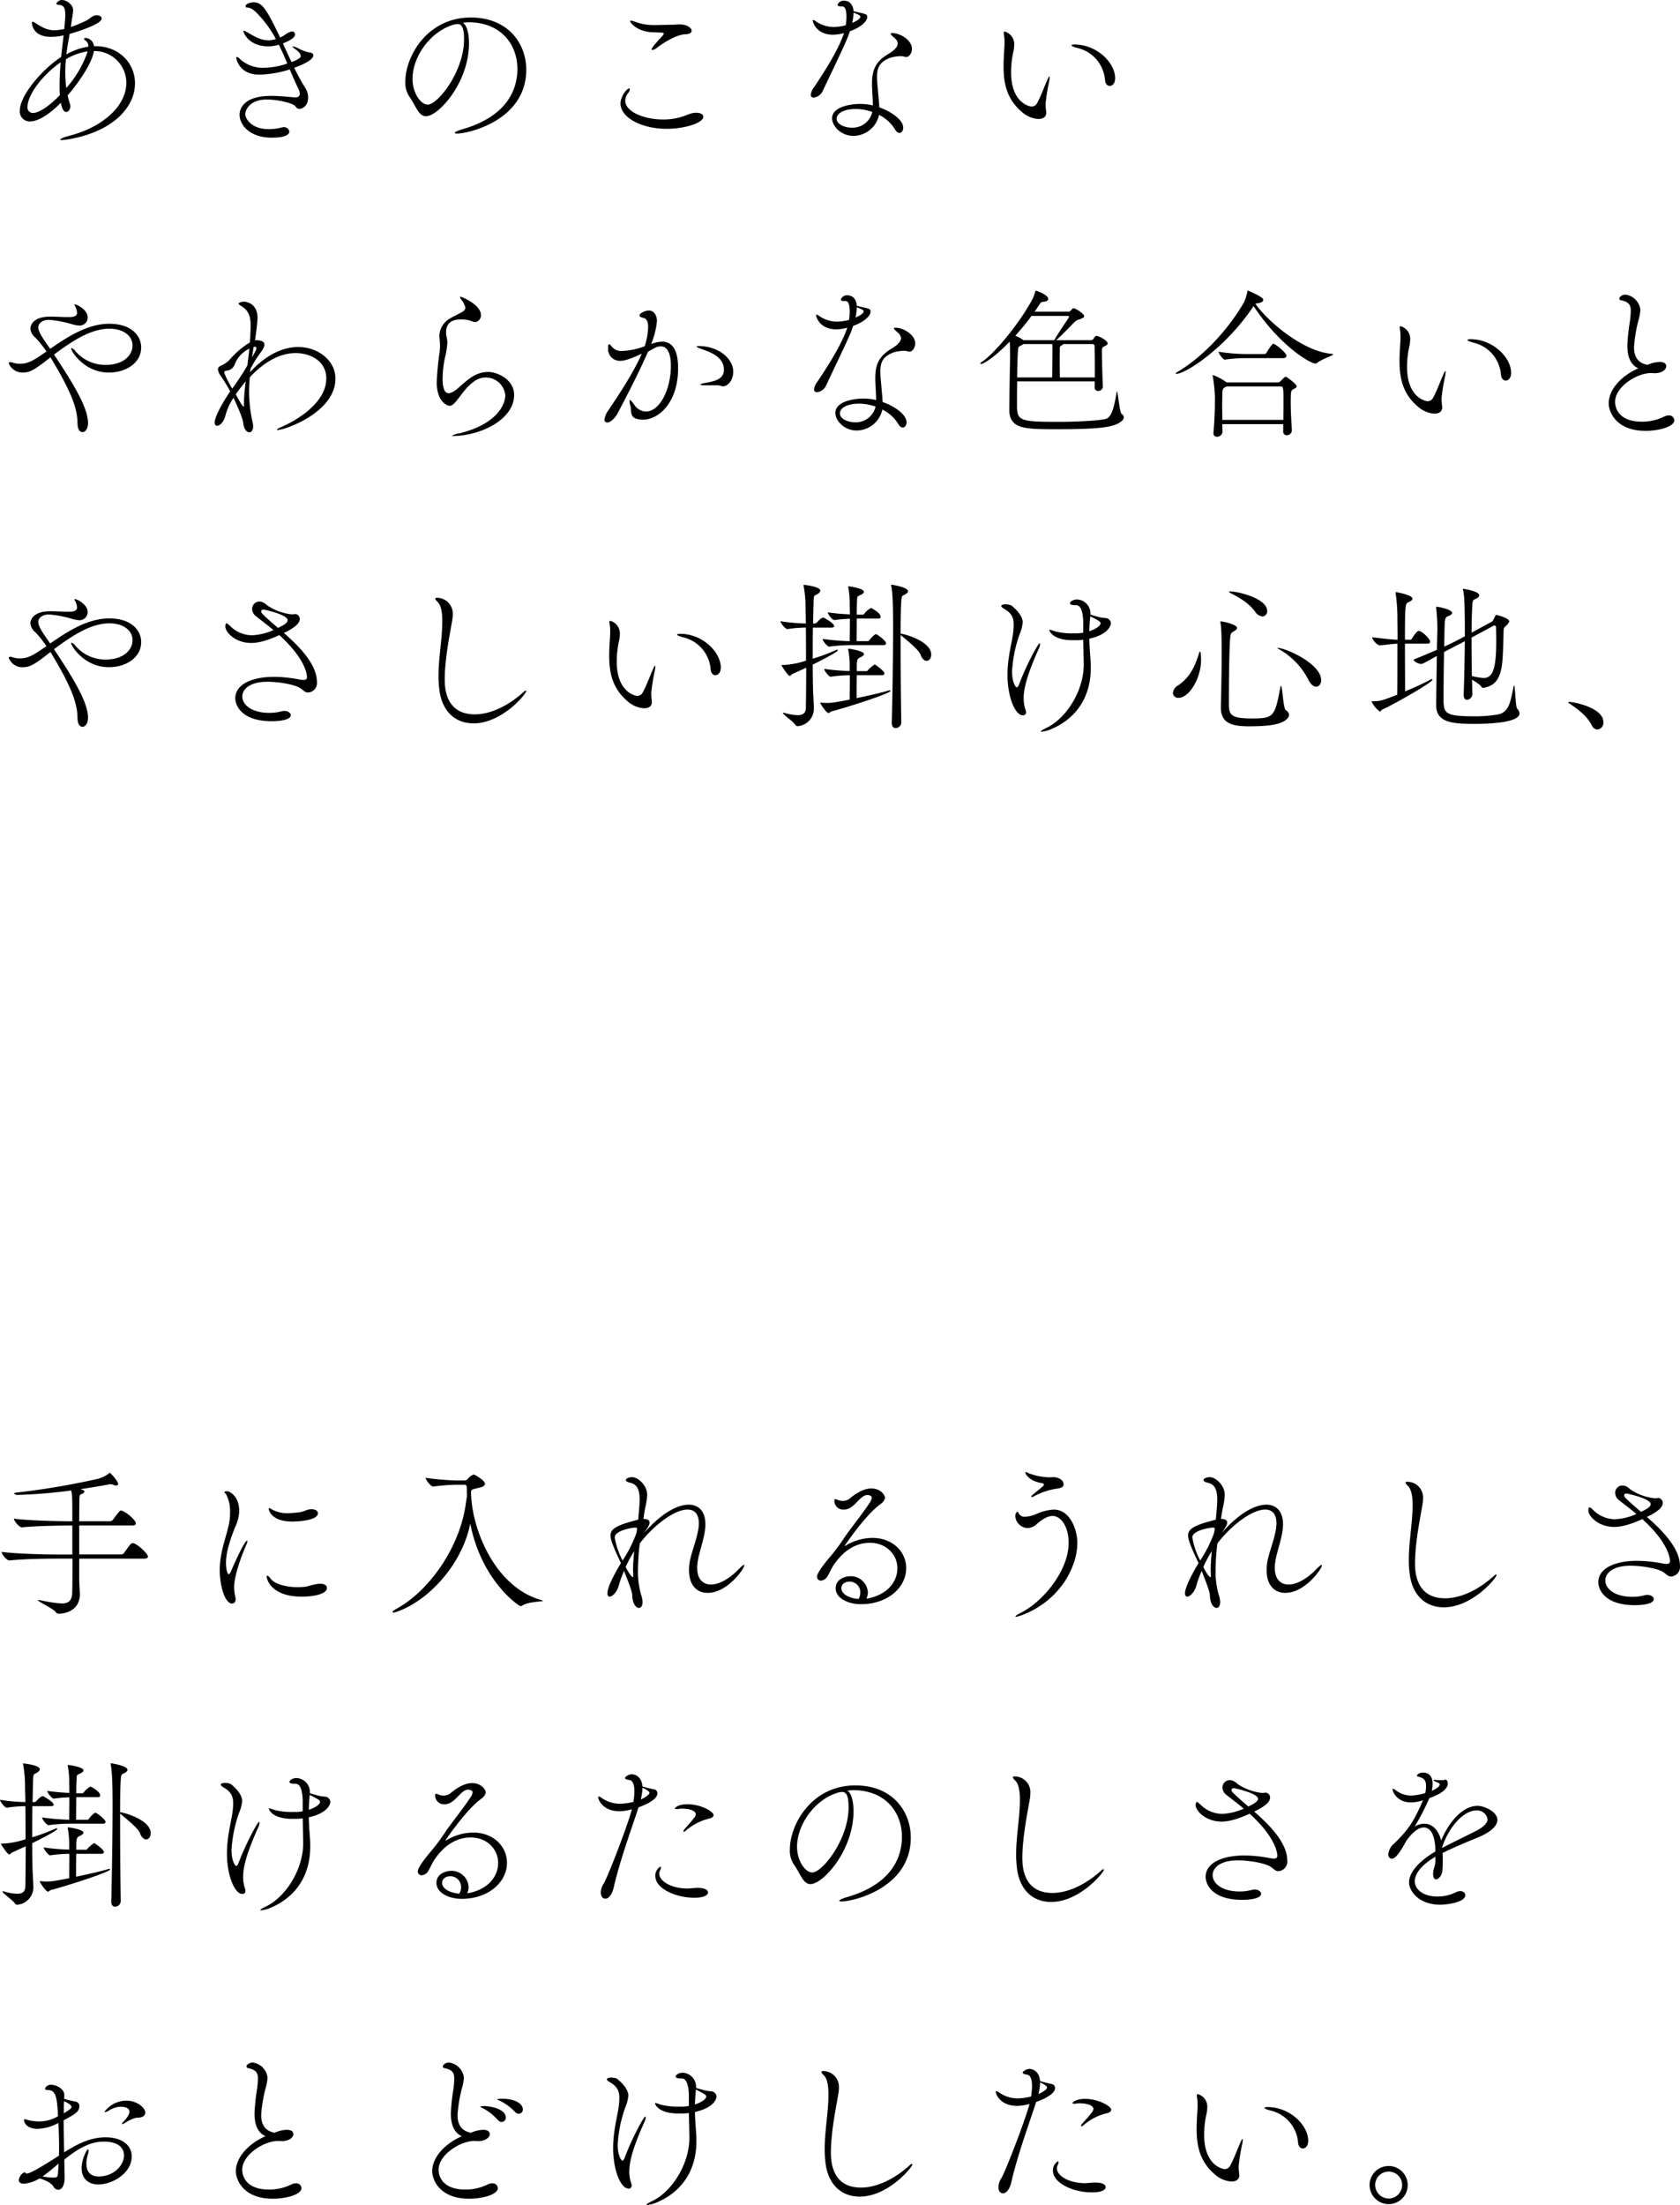 <svg xmlns="http://www.w3.org/2000/svg" width="451.748" height="592.68" viewBox="0 0 451.748 592.68">
  <path id="section-middle_ttl_1" d="M27.1-22.352a2.366,2.366,0,0,0-2.244-2.2c-.264,0-.4.088-.4.22a.532.532,0,0,0,.264.4,1.809,1.809,0,0,1,.88,1.716,17.259,17.259,0,0,0-5.9,2.068c.22-1.936.572-3.74.88-5.5,2.376-.66,8.624-2.684,8.624-4.136,0-.484-.572-.88-1.32-.88a2.238,2.238,0,0,0-.88.176c-.528.22-1.232.924-1.892,1.232A36.1,36.1,0,0,1,20.9-27.5l.264-1.98a19.476,19.476,0,0,0,.352-2.464c0-1.76-1.98-2.816-2.948-2.816a1.755,1.755,0,0,0-1.584.968c0,.22.352.308.792.352,1.32.132,1.628.924,1.628,2.816,0,.528-.044,1.056-.264,3.652a13.711,13.711,0,0,1-2.6.352c-2.244,0-3.608-.968-5.588-2.2a1.036,1.036,0,0,0-.352-.088c-.088,0-.176,0-.176.132,0,.616.308,3.916,5.1,3.916a14.181,14.181,0,0,0,3.432-.4c-.22,1.716-.44,3.74-.66,5.808C13.024-16.016,7.172-9.02,7.172-5.016a2.68,2.68,0,0,0,2.772,2.9c2.376,0,5.5-2.244,8.272-5.016.044.264.4,2.464,1.408,2.464.616,0,1.144-.7,1.144-1.54a2.575,2.575,0,0,0-.088-.572,23.138,23.138,0,0,1-.66-2.332c2.86-3.256,6.6-8.668,7.084-11.924A8.554,8.554,0,0,1,35.816-12.5C35.816-6.16,29.3-.528,20.548,1.716c-1.584.4-2.508.836-2.508,1.056q0,.132.528.132s13.024-1.012,18.04-9.68a11.177,11.177,0,0,0,1.54-5.588c0-5.412-4.312-9.988-10.6-9.988ZM17.952-9.2c-1.892,2.024-5.236,4.8-7.216,4.8a1.453,1.453,0,0,1-1.5-1.584c0-2.9,3.3-8.008,8.932-12.056-.176,2.112-.308,4.224-.308,6.2A25.593,25.593,0,0,0,17.952-9.2Zm7.48-11.748a29.072,29.072,0,0,1-5.764,9.856,34.023,34.023,0,0,1-.264-4.224,30.915,30.915,0,0,1,.176-3.52A15.447,15.447,0,0,1,25.432-20.944ZM81.136-8.58c-.88-.044-3.7-.4-6.424-.4-8.316,0-8.448,4.444-8.448,5.06,0,2.64,2.64,6.16,8.624,6.16,3.96,0,4.752-.924,4.752-1.628A1.409,1.409,0,0,0,78.1-.572a3.028,3.028,0,0,0-.572.088,14.059,14.059,0,0,1-3.388.44c-4.664,0-6.336-2.772-6.336-4.092,0-.88,1.056-3.872,5.764-3.872,3.124,0,7.04,1.012,7.656,1.76.352.484.616.748,1.1.748.924,0,2.376-.836,2.376-3.036a4.922,4.922,0,0,0-.792-2.64,54.928,54.928,0,0,1-2.948-5.368c2.728-.968,5.148-2.244,5.148-3.344,0-.44-.484-.792-1.232-.792A11.638,11.638,0,0,1,82.1-21.736a5.1,5.1,0,0,0-1.5-.572c-.044,0-.088,0-.088.044,0,.088.264.4.836.792,1.1.792,1.364,1.364,1.364,1.76a.66.66,0,0,1-.264.528,8.475,8.475,0,0,1-2.2,1.1c-.792-1.628-1.54-3.256-2.332-5.016.792-.308,3.256-1.276,3.256-2.376,0-.22-.176-.836-.748-.836A4.644,4.644,0,0,0,78.32-25.3a5.556,5.556,0,0,1-1.144.616c-3.828-8.008-4.928-9.46-7.216-9.46-.352,0-2.068.264-2.068,1.056,0,.176.044.308.22.352.44.044,1.188-.132,2.772,1.452a30.8,30.8,0,0,1,5.148,7,5.862,5.862,0,0,1-2.024.352c-2.42,0-4.444-1.5-5.764-2.2a2.566,2.566,0,0,0-.792-.352c-.088,0-.176.044-.176.132,0,.132,1.232,4.048,6.732,4.048a9.57,9.57,0,0,0,2.816-.44c.836,1.672,1.584,3.388,2.288,5.06a20.29,20.29,0,0,1-6.468,1.144,8.976,8.976,0,0,1-6.424-2.508,1.37,1.37,0,0,0-.66-.4c-.132,0-.176.088-.176.264,0,0,.572,4.488,6.2,4.488A29.1,29.1,0,0,0,79.772-16.1c.748,1.8,1.5,3.564,2.332,5.236a3.3,3.3,0,0,1,.352,1.276c0,.616-.352,1.012-1.232,1.012ZM126.28-28.644c.572-.044,1.144-.132,1.716-.132,8.712.088,12.98,6.116,12.98,12.54,0,5.236-2.508,12.76-15,16.28-1.144.352-1.848.7-1.848.924,0,.088.22.176.616.176,3.08,0,18.612-3.564,18.612-17.16,0-7.128-4.972-14.036-14.916-14.036-11.792,0-17.6,10.56-17.6,17.2a6.79,6.79,0,0,0,1.012,3.96c1.892,2.64,2.508,5.368,4.532,5.368,3.432,0,11.572-9.108,11.572-19.58C127.952-25.872,127.38-28.028,126.28-28.644Zm-2.64.572a5.219,5.219,0,0,1,1.232-.22c.968,0,1.76.66,1.76,4.092,0,8.712-7.084,17.556-9.768,17.556-1.936,0-4.092-3.212-4.092-6.908C112.772-19.316,117.3-26.092,123.64-28.072ZM190.96-3.388c0-.616-.7-1.056-1.892-1.056a3.774,3.774,0,0,0-.968.088c-1.188.22-2.288.968-4.62,1.408a16.757,16.757,0,0,1-3.3.308c-5.1,0-10.208-2.068-10.208-5.06a3.507,3.507,0,0,1,.836-2.112,1.9,1.9,0,0,0,.4-.924c0-.176-.044-.264-.176-.264-.616,0-2.332,2.156-2.332,4.048,0,3.828,5.72,6.82,12.408,6.82C185.988-.132,190.96-1.716,190.96-3.388ZM179.564-26c.528,0,.748.088.748.308s-.308.572-.88,1.188c-1.584,1.672-2.376,2.728-2.376,2.992,0,.132.088.176.22.176a1.763,1.763,0,0,0,1.012-.44c2.068-1.584,5.5-3.7,7.92-3.784,1.188-.044,1.628-.484,1.628-.924,0-.66-1.012-1.716-3.344-1.716-.616,0-1.188.088-1.848.088-1.452,0-2.948.088-4.444.088a14.631,14.631,0,0,1-5.324-.792,6.57,6.57,0,0,0-1.364-.4c-.132,0-.22.044-.22.176,0,.308,1.8,2.816,6.072,2.948Zm64.724,6.336c.44.044.88.22,1.276.22.748,0,1.5-1.012,1.5-2.2,0-2.332-3.168-4.224-5.28-4.224-.308,0-.44.044-.44.176s.132.308.4.572c.132.132.7.572.968.88a1.8,1.8,0,0,1,.528,1.188c0,.968-1.056,1.936-2.684,2.9-3.256,1.98-4.224,4.224-4.224,7.788v.264c0,1.716.22,3.74.22,5.676a14.657,14.657,0,0,0-3.432-.4c-2.552,0-7.524.748-7.524,3.872,0,2.024,2.332,4.708,5.72,4.708a7.1,7.1,0,0,0,6.908-5.632A10.288,10.288,0,0,1,242.44-.088c.4.748.88,1.056,1.276,1.056.572,0,1.012-.616,1.012-1.452,0-1.98-3.124-4.268-6.424-5.412-.132-1.98-.484-5.764-.484-5.764-.088-.924-.132-1.716-.132-2.464,0-2.42.616-3.96,3.52-5.1a10.592,10.592,0,0,1,2.9-.44Zm-12.936-12.1c0-.264-.132-2.816-2.64-2.816a1.663,1.663,0,0,0-1.628,1.144c0,.308.4.4,1.1.4.484,0,1.276.044,1.276,2.9a19.359,19.359,0,0,1-.176,2.156,13.5,13.5,0,0,1-3.344.484,8.747,8.747,0,0,1-4.532-1.408c-.132-.088-.616-.484-.88-.484-.088,0-.132.088-.132.22,0,.176.836,3.74,5.456,3.74a12.151,12.151,0,0,0,2.948-.44c-.924,2.816-3.124,7.26-8.1,14.608a3.924,3.924,0,0,0-.836,1.936.731.731,0,0,0,.836.792,3.15,3.15,0,0,0,2.464-1.936c1.408-3.08,5.368-11.132,6.644-14.3.22-.528.4-1.056.572-1.584,3.476-1.276,4.664-2.948,4.664-3.74s-.088-.836-2.288-1.32Zm5.06,27.1a5.45,5.45,0,0,1-5.5,4.224c-1.892,0-4.092-.88-4.092-2.42,0-1.276,1.628-2.6,5.192-2.6A13.635,13.635,0,0,1,236.412-4.664Zm-5.06-26.708c1.628.66,1.848.836,1.848,1.1,0,.572-1.056,1.188-2.2,1.672A13.636,13.636,0,0,0,231.352-31.372ZM283.184-4.62a17.642,17.642,0,0,1-.176-1.848v-.484a50.777,50.777,0,0,1,.924-5.764,8.265,8.265,0,0,0,.176-1.232c0-.176,0-.264-.088-.264s-.264.308-.66,1.188c-.748,1.716-1.76,4.444-2.64,5.984a1.623,1.623,0,0,1-1.452.924c-.572,0-5.544-.968-5.544-9.24a25.9,25.9,0,0,1,.66-5.72,7.751,7.751,0,0,0,.176-1.5,3.522,3.522,0,0,0-2.552-3.7q-.264,0-.264.4c0,.088.044.176.044.308a11.908,11.908,0,0,1,.176,2.244c0,.4,0,.836-.044,1.276-.088,1.716-.22,3.432-.22,5.1,0,4.576.836,8.8,4.928,12.276a7.392,7.392,0,0,0,4.4,1.892c2.024,0,2.156-1.232,2.156-1.716Zm17.072-7.04c.7,0,1.452-.7,1.452-2.068,0-4.18-4.928-9.064-10.912-9.064-.528,0-.836.088-.836.22,0,.176.616.484,1.936.792a9.6,9.6,0,0,1,7.084,8.536C299.068-12.188,299.64-11.66,300.256-11.66ZM16.368,60.544c4.576-3.388,9.724-6.952,14.916-6.952,3.52,0,6.2,1.76,6.2,4.532,0,2.552-2.376,5.192-7.172,5.192a10.5,10.5,0,0,1-8.184-3.7,2.259,2.259,0,0,0-1.056-.836c-.044,0-.088.044-.088.132,0,.792,3.564,6.468,10.12,6.468,4.664,0,8.712-2.6,8.712-6.776,0-2.728-2.2-6.336-8.624-6.336-5.808,0-11.264,3.564-15.84,6.732-1.716-2.42-3.212-4.488-3.212-5.808,0-.7.7-1.98,2.9-1.98A29.1,29.1,0,0,1,21.12,52.36a8.881,8.881,0,0,0,2.156.4,2.2,2.2,0,0,0,2.156-2.244c0-1.892-2.728-3.432-3.432-3.432-.088,0-.132,0-.132.088,0,.044.088.176.176.4a4.3,4.3,0,0,1,.528,1.716c0,1.144-1.232,1.188-2.508,1.188s-3.124-.132-4.708-.132c-4.356,0-5.324,2.112-5.324,3.256a3.451,3.451,0,0,0,1.364,2.42,30.093,30.093,0,0,1,2.948,3.7c-3.3,2.288-4.84,3.3-7.084,3.3A6.318,6.318,0,0,1,5.1,62.656a2.873,2.873,0,0,0-.484-.088c-.308,0-.4.132-.4.352a3.957,3.957,0,0,0,3.74,2.464c2.024,0,3.388-.88,7.436-4.092a14.564,14.564,0,0,1,.792,1.276c5.368,8.976,6.468,12.98,6.512,16.5,0,1.584.66,2.332,1.32,2.332.748,0,1.5-.88,1.5-2.464C25.52,74.8,21.472,68.2,16.368,60.544ZM69.124,65.3l.088-.968c.572-1.012,1.1-1.98,1.584-2.728.748-1.188,2.156-2.684,2.156-3.74,0-.7-.616-1.188-2.552-1.188a56.048,56.048,0,0,0,.7-5.94c0-3.916-2.948-4.4-3.652-4.4-.572,0-1.452.264-1.452.528,0,.132.22.308.7.616,2.156,1.276,2.552,3.124,2.552,5.28,0,.836-.044,1.672-.088,2.552,0,.616-.088,1.276-.132,1.98l-.132.088a22.747,22.747,0,0,0-5.1,4.312,6.672,6.672,0,0,1-2.464,1.8c-.66.264-.88.66-.88,1.056a3.493,3.493,0,0,0,.792,1.76c.44.7,1.628,2.464,2.508,4.136-1.628,2.332-4.18,6.688-4.18,8.36,0,.616.264.88.66.88.7,0,1.76-.968,2.2-2.6a15.788,15.788,0,0,1,2.2-4.928c.924,1.936,2.464,5.412,2.6,6.644.176,1.8.968,2.64,1.672,2.64.528,0,1.012-.572,1.012-1.584a4.932,4.932,0,0,0-.132-1.056,38.932,38.932,0,0,1-.968-8.14c0-1.672.176-3.784.176-3.916.132-.132.176-.264.308-.4,4.488-4.664,8.668-6.2,12.056-6.2,3.828,0,8.228,2.068,8.228,6.82,0,7.744-11,12.584-11.836,12.936s-1.452.7-1.452.836c0,.044.088.088.22.088,1.892,0,15.532-4.708,15.532-13.816,0-4.8-4.576-8.492-10.032-8.492-3.652,0-8.008,1.672-12.364,6.16Zm-.748-1.848A64.406,64.406,0,0,1,64.284,69.7a32.334,32.334,0,0,1-2.068-4.048c0-.088-.088-.22-.088-.352s.088-.308.484-.4a2.631,2.631,0,0,0,2.42-1.892A7.742,7.742,0,0,1,68.9,58.96C68.772,60.368,68.552,61.864,68.376,63.448ZM67.452,74.1c0,.308-.044.44-.132.44-.264,0-1.5-2.244-2.068-3.3.792-1.188,1.716-2.332,2.684-3.52a50.185,50.185,0,0,0-.484,5.5Zm2.156-12.76.44-2.86c.088,0,.176-.044.264-.044a.428.428,0,0,1,.484.44,1.843,1.843,0,0,1-.352.924ZM126.984,47.96c0,.44-.352.88-1.1,1.276-.968.528-2.068,1.012-2.992,1.584a5.535,5.535,0,0,0-2.9,4.752c0,.22.044.4.044.616a19.237,19.237,0,0,1,.132,2.024c0,.484-.044.924-.088,1.5a76.169,76.169,0,0,0-.792,8.272c0,5.412,2.948,6.336,3.476,6.336.484,0,1.012-.352,1.716-1.188,2.068-2.6,2.772-3.828,4.84-5.368a5.266,5.266,0,0,1,8.4,3.7c0,2.552-2.288,7.788-12.32,10.252a6.214,6.214,0,0,0-2.068.66c0,.044.132.044.352.044,7.3,0,16.412-4.4,16.412-11,0-4.268-4.62-6.2-6.952-6.2a8.071,8.071,0,0,0-4.576,1.452c-2.112,1.452-3.3,2.816-4.356,3.52a3.752,3.752,0,0,1-1.672.748c-.572,0-1.672-.22-1.672-4a28.057,28.057,0,0,1,.616-5.5,24.064,24.064,0,0,0,.66-4,8.089,8.089,0,0,0-.264-1.892,6.066,6.066,0,0,1-.088-.968c0-3.344,2.816-3.476,3.96-3.476a8.121,8.121,0,0,1,2.508.308,3.966,3.966,0,0,0,1.408.4,1.812,1.812,0,0,0,1.5-1.892c0-2.816-5.236-4.928-5.456-4.928-.132,0-.176.088-.176.132,0,.176.264.528.308.616a5.81,5.81,0,0,1,1.144,2.112Zm69.3,21.12c1.144,0,2.728-1.452,2.728-3.96,0-3.344-3.784-6.864-9.328-6.864-.308,0-.528.044-.528.132s.352.308,1.32.66c2.288.836,6.028,2.024,6.028,5.632,0,2.816-3.3,3.124-5.192,3.52-.66.132-1.1.264-1.1.4,0,.22.66.22,3.784.22a4.867,4.867,0,0,1,1.672.132A1.405,1.405,0,0,0,196.284,69.08Zm-21.868-8.756c-2.376,5.5-7.172,12.5-8.932,15.136a5.675,5.675,0,0,0-1.1,2.552.706.706,0,0,0,.748.792c.88,0,2.024-1.144,2.64-2.2,2.772-5.148,6.292-12.144,8.316-16.808,2.2-1.32,2.64-1.452,3.476-1.452,1.716,0,2.684,1.848,2.684,5.28,0,5.984-2.86,12.232-6.732,12.232a3.916,3.916,0,0,1-3.168-1.892c-.572-.792-.924-1.188-1.1-1.188q-.132,0-.132.264a6.274,6.274,0,0,0,.264,1.364c.308,1.188-.176,2.772,1.452,3.344a6.082,6.082,0,0,0,1.892.308c4.268,0,9.46-4.664,9.46-13.772,0-1.892-.088-7.216-4.312-7.216a8.918,8.918,0,0,0-2.948.66,2.692,2.692,0,0,0,.22-.528,21.721,21.721,0,0,0,1.364-5.72c0-.792-.4-2.772-2.2-2.772-1.1,0-2.508.836-2.508,1.276,0,.352.44.572.88.66,1.1.176,1.452,1.144,1.452,2.508a18.227,18.227,0,0,1-.924,5.148,18.929,18.929,0,0,1-6.028,1.276,3.322,3.322,0,0,1-2.816-1.144c-.308-.4-.528-.66-.7-.66-.22,0-.308.308-.308,1.188a3.138,3.138,0,0,0,3.388,3.256C169.532,62.216,170.676,62.04,174.416,60.324Zm70.752-.792c.44.044.88.22,1.276.22.748,0,1.5-1.012,1.5-2.2,0-2.332-3.168-4.224-5.28-4.224-.308,0-.44.044-.44.176s.132.308.4.572c.132.132.7.572.968.88a1.8,1.8,0,0,1,.528,1.188c0,.968-1.056,1.936-2.684,2.9-3.256,1.98-4.224,4.224-4.224,7.788V67.1c0,1.716.22,3.74.22,5.676a14.657,14.657,0,0,0-3.432-.4c-2.552,0-7.524.748-7.524,3.872,0,2.024,2.332,4.708,5.72,4.708a7.1,7.1,0,0,0,6.908-5.632,10.288,10.288,0,0,1,4.224,3.784c.4.748.88,1.056,1.276,1.056.572,0,1.012-.616,1.012-1.452,0-1.98-3.124-4.268-6.424-5.412-.132-1.98-.484-5.764-.484-5.764-.088-.924-.132-1.716-.132-2.464,0-2.42.616-3.96,3.52-5.1a10.592,10.592,0,0,1,2.9-.44Zm-12.936-12.1c0-.264-.132-2.816-2.64-2.816a1.663,1.663,0,0,0-1.628,1.144c0,.308.4.4,1.1.4.484,0,1.276.044,1.276,2.9a19.359,19.359,0,0,1-.176,2.156,13.5,13.5,0,0,1-3.344.484,8.747,8.747,0,0,1-4.532-1.408c-.132-.088-.616-.484-.88-.484-.088,0-.132.088-.132.22,0,.176.836,3.74,5.456,3.74a12.151,12.151,0,0,0,2.948-.44c-.924,2.816-3.124,7.26-8.1,14.608a3.924,3.924,0,0,0-.836,1.936.731.731,0,0,0,.836.792,3.15,3.15,0,0,0,2.464-1.936c1.408-3.08,5.368-11.132,6.644-14.3.22-.528.4-1.056.572-1.584,3.476-1.276,4.664-2.948,4.664-3.74s-.088-.836-2.288-1.32Zm5.06,27.1a5.45,5.45,0,0,1-5.5,4.224c-1.892,0-4.092-.88-4.092-2.42,0-1.276,1.628-2.6,5.192-2.6A13.635,13.635,0,0,1,237.292,74.536Zm-5.06-26.708c1.628.66,1.848.836,1.848,1.1,0,.572-1.056,1.188-2.2,1.672A13.637,13.637,0,0,0,232.232,47.828ZM298.408,69.08c-.088-1.1-.264-7.744-.264-9.372,0-1.012.088-1.056.7-1.408.264-.132.836-.308.836-.748,0-.88-2.508-2.024-2.948-2.024a.558.558,0,0,0-.264.044,3.093,3.093,0,0,0-.616.792.752.752,0,0,1-.572.308h-9.416c1.584-1.364,4.62-4.62,5.1-5.016.88-.7,1.32-.484,1.76-.836.088-.088.66-.176.66-.572,0-.748-2.42-2.156-2.816-2.156a.7.7,0,0,0-.352.132c-.176.132-.22.308-.484.528a.793.793,0,0,1-.7.264H280.06l1.452-2.156c.308-.484.4-.44,1.144-.528s1.056-.4,1.056-.748c0-1.1-3.124-2.2-3.3-2.2-.132,0-.132.132-.22.352a11.176,11.176,0,0,1-.748,1.98c-3.96,7.26-10.6,14.872-13.464,16.72-.4.22-.528.44-.528.528s.088.132.176.132c.352,0,2.772-.968,7.744-6.028.044,1.1.088,2.244.088,3.212v1.012c-.088,4.136-.176,10.12-.22,13.992,0,5.324,4.092,5.324,12.892,5.324,11.792,0,15.356-.572,17.248-2.112a1.436,1.436,0,0,0,.66-1.1,1.1,1.1,0,0,0-.572-.88c-.572-.308-1.012-6.072-1.276-6.072-.044,0-.044.044-.088.22-.572,3.52-1.232,6.732-2.9,7.172-1.892.484-7.612.792-12.848.792-9.856,0-10.956-.264-11.044-3.916,0-1.408,0-4.18.044-6.952h20.856v1.672a.829.829,0,0,0,.88.88,1.238,1.238,0,0,0,1.32-1.144ZM296.252,66.7h-9.416c0-.924-.044-2.728-.044-4.356,0-1.672.044-3.168.044-3.476.044-.7.088-.528.66-.88a.747.747,0,0,0,.264-.264h7.92c.308,0,.484.352.484.352.044.528.088,3.124.088,5.764Zm-11.44-8.976c.044.44.044,1.144.044,1.232,0,1.452-.044,6.072-.088,7.744h-9.416c.044-3.212.132-6.2.22-7.084.088-1.32.264-1.188.968-1.584l.484-.308ZM288.9,50.16c.308,0,.4.088.4.176a.84.84,0,0,1-.132.352c-.132.308-2.684,3.916-3.828,5.984h-8.272a9.775,9.775,0,0,0-2.2-1.188c1.452-1.628,2.948-3.388,4.356-5.324ZM348.04,66.748a.849.849,0,0,0-.484-.22c-.176,0-.308.088-1.452,1.232a.9.9,0,0,1-.66.264H331.672a14.082,14.082,0,0,0-3.7-1.98c-.044,0-.044.044-.044.088a.859.859,0,0,0,.044.308,42.479,42.479,0,0,1,.572,5.588c0,2.42-.044,5.368-.4,9.548v.132a.876.876,0,0,0,.924.924,1.448,1.448,0,0,0,1.5-1.232c0-.748-.044-1.452-.044-2.156H346.9v1.892a.964.964,0,0,0,.968,1.1,1.369,1.369,0,0,0,1.364-1.364v-.088c-.176-2.6-.308-5.148-.308-7.216,0-3.256.044-3.388.836-3.784.4-.176.748-.4.748-.7C350.5,68.464,348.128,66.792,348.04,66.748ZM346.94,78.1H330.528c0-1.364-.044-2.64-.044-3.74,0-1.144.044-2.156.044-3.036.044-1.628.088-1.672,1.1-2.2h14.74c.616,0,.616,1.056.616,4.708C346.984,75.108,346.94,76.56,346.94,78.1Zm12.8-17.776c-7.568-.66-17.16-8.8-20.328-13.464l.792-.132c1.012-.176,1.32-.528,1.32-.88a.5.5,0,0,0-.132-.352c-.7-.792-3.96-2.156-4-2.156-.088,0-.088.044-.132.22a13.259,13.259,0,0,1-.88,2.9c-5.016,8.668-12.32,15.488-17.776,18.656-.44.264-.616.44-.616.528,0,.044.044.088.176.088,2.464,0,13.156-6.864,20.724-18.128l.044-.088c7.3,11,15.4,15.444,16.588,15.444a.849.849,0,0,0,.44-.132c1.5-1.188,4.356-1.98,4.356-2.332C360.316,60.412,360.14,60.368,359.744,60.324Zm-15.312-2.64a.264.264,0,0,0-.176-.044c-.352,0-1.54,1.848-1.848,2.42a.688.688,0,0,1-.484.352H337.48a52.944,52.944,0,0,1-7.964-.616c0,.484,1.232,2.112,1.628,2.112h.044a41.1,41.1,0,0,1,6.2-.4h9.548c.616,0,.836-.352.836-.66C347.776,60.192,345.444,58.168,344.432,57.684Zm45.232,16.9a17.642,17.642,0,0,1-.176-1.848v-.484a50.777,50.777,0,0,1,.924-5.764,8.265,8.265,0,0,0,.176-1.232c0-.176,0-.264-.088-.264s-.264.308-.66,1.188c-.748,1.716-1.76,4.444-2.64,5.984a1.623,1.623,0,0,1-1.452.924c-.572,0-5.544-.968-5.544-9.24a25.9,25.9,0,0,1,.66-5.72,7.751,7.751,0,0,0,.176-1.5,3.522,3.522,0,0,0-2.552-3.7q-.264,0-.264.4c0,.088.044.176.044.308a11.908,11.908,0,0,1,.176,2.244c0,.4,0,.836-.044,1.276-.088,1.716-.22,3.432-.22,5.1,0,4.576.836,8.8,4.928,12.276a7.392,7.392,0,0,0,4.4,1.892c2.024,0,2.156-1.232,2.156-1.716Zm17.072-7.04c.7,0,1.452-.7,1.452-2.068,0-4.18-4.928-9.064-10.912-9.064-.528,0-.836.088-.836.22,0,.176.616.484,1.936.792a9.6,9.6,0,0,1,7.084,8.536C405.548,67.012,406.12,67.54,406.736,67.54Zm39.424-2.024c.176,0,.4.044.572.044,2.112,0,3.168-1.056,3.168-1.892,0-.484-.308-1.144-1.8-1.144a8.56,8.56,0,0,0-3.256.792c-2.508-.484-3.608-2.112-3.608-4.8a37.849,37.849,0,0,1,1.276-7.48,13.68,13.68,0,0,0,.44-2.508,4.627,4.627,0,0,0-4-4.092c-.968,0-1.672.66-1.672,1.056a.468.468,0,0,0,.4.44c2.112.44,2.684,1.188,2.684,2.86a24.746,24.746,0,0,1-.22,2.728,52.407,52.407,0,0,0-.7,6.6c0,2.6.616,5.06,2.948,6.116-4.752,2.112-7.964,5.808-7.964,9.416,0,2.376,2.068,7.392,9.9,7.392,3.608,0,7.744-1.1,7.744-2.86a1.382,1.382,0,0,0-1.54-1.276,2.647,2.647,0,0,0-1.188.308,13.444,13.444,0,0,1-6.072,1.364c-5.632,0-7.128-3.168-7.128-5.324,0-4.092,5.9-7.744,9.636-7.744ZM16.368,139.744c4.576-3.388,9.724-6.952,14.916-6.952,3.52,0,6.2,1.76,6.2,4.532,0,2.552-2.376,5.192-7.172,5.192a10.5,10.5,0,0,1-8.184-3.7,2.259,2.259,0,0,0-1.056-.836c-.044,0-.088.044-.088.132,0,.792,3.564,6.468,10.12,6.468,4.664,0,8.712-2.6,8.712-6.776,0-2.728-2.2-6.336-8.624-6.336-5.808,0-11.264,3.564-15.84,6.732-1.716-2.42-3.212-4.488-3.212-5.808,0-.7.7-1.98,2.9-1.98a29.1,29.1,0,0,1,6.072,1.144,8.881,8.881,0,0,0,2.156.4,2.2,2.2,0,0,0,2.156-2.244c0-1.892-2.728-3.432-3.432-3.432-.088,0-.132,0-.132.088,0,.044.088.176.176.4a4.3,4.3,0,0,1,.528,1.716c0,1.144-1.232,1.188-2.508,1.188s-3.124-.132-4.708-.132c-4.356,0-5.324,2.112-5.324,3.256a3.451,3.451,0,0,0,1.364,2.42,30.093,30.093,0,0,1,2.948,3.7c-3.3,2.288-4.84,3.3-7.084,3.3a6.318,6.318,0,0,1-2.156-.352,2.874,2.874,0,0,0-.484-.088c-.308,0-.4.132-.4.352a3.957,3.957,0,0,0,3.74,2.464c2.024,0,3.388-.88,7.436-4.092a14.565,14.565,0,0,1,.792,1.276c5.368,8.976,6.468,12.98,6.512,16.5,0,1.584.66,2.332,1.32,2.332.748,0,1.5-.88,1.5-2.464C25.52,154,21.472,147.4,16.368,139.744Zm64.9-9.46a5.741,5.741,0,0,1-1.012.088A14.6,14.6,0,0,1,73.744,128a4,4,0,0,0-1.364-.924,2.492,2.492,0,0,0-.792-.132,1.934,1.934,0,0,0-1.936,1.98,2.5,2.5,0,0,0,1.012,1.936c1.012.836,2.772,2.112,4.708,3.74A16.012,16.012,0,0,1,69.608,136a8.438,8.438,0,0,1-5.94-2.552c-.484-.44-.748-.66-.968-.66-.176,0-.264.616-.264.836,0,1.584,2.728,4.444,6.952,4.444,1.584,0,3.828-.4,7.568-2.112,7.26,6.6,7.436,10.824,7.436,11.264,0,.484-.22.792-.968.792a7.4,7.4,0,0,1-.88-.088,36.666,36.666,0,0,0-7-.748c-5.808,0-10.428,1.936-10.428,5.764,0,1.584,1.32,6.16,9.856,6.16,2.288,0,5.06-.4,5.06-1.628,0-.616-.792-1.144-1.76-1.144a3.4,3.4,0,0,0-.66.088,12.421,12.421,0,0,1-3.388.44c-4.4,0-7.216-1.98-7.216-4.4,0-1.936,1.98-3.96,6.732-3.96,3.476,0,7.568.836,8.844,1.716.792.528,1.32,1.188,2.068,1.188a2.583,2.583,0,0,0,2.42-2.86c0-4.884-5.1-9.856-8.888-13.156,2.992-1.452,4.268-2.6,4.268-3.784a1.34,1.34,0,0,0-1.144-1.32Zm-4.664,3.74c-4.18-3.608-4.532-4-4.532-4.444,0-.264.176-.484.7-.484.088,0,6.424,1.32,6.424,2.86C79.2,132.616,78.32,133.188,76.6,134.024Zm66.748,16.984a.117.117,0,0,0-.132-.132,1.047,1.047,0,0,0-.572.352c-4.4,4-9.2,6.028-13.112,6.028-8.008,0-8.1-7.392-8.1-9.5,0-5.676,1.584-13.068,2.024-15.84a8.887,8.887,0,0,0,.132-1.452,4.24,4.24,0,0,0-4.268-4.532c-.264,0-.44.088-.44.264,0,.132.176.4.572.792.968.88,1.32,2.728,1.32,5.148,0,4.884-1.012,9.856-1.012,14.74a29.007,29.007,0,0,0,.308,4.356c.924,5.676,4.576,8.448,9.108,8.448C136.84,159.676,143.352,151.756,143.352,151.008Zm33.792,2.772a17.646,17.646,0,0,1-.176-1.848v-.484a50.785,50.785,0,0,1,.924-5.764,8.261,8.261,0,0,0,.176-1.232c0-.176,0-.264-.088-.264s-.264.308-.66,1.188c-.748,1.716-1.76,4.444-2.64,5.984a1.623,1.623,0,0,1-1.452.924c-.572,0-5.544-.968-5.544-9.24a25.9,25.9,0,0,1,.66-5.72,7.75,7.75,0,0,0,.176-1.5,3.522,3.522,0,0,0-2.552-3.7q-.264,0-.264.4c0,.088.044.176.044.308a11.907,11.907,0,0,1,.176,2.244c0,.4,0,.836-.044,1.276-.088,1.716-.22,3.432-.22,5.1,0,4.576.836,8.8,4.928,12.276a7.392,7.392,0,0,0,4.4,1.892c2.024,0,2.156-1.232,2.156-1.716Zm17.072-7.04c.7,0,1.452-.7,1.452-2.068,0-4.18-4.928-9.064-10.912-9.064-.528,0-.836.088-.836.22,0,.176.616.484,1.936.792a9.6,9.6,0,0,1,7.084,8.536C193.028,146.212,193.6,146.74,194.216,146.74Zm24.42-2.024c0,4.092-.044,8.052-.088,10.78-.044,1.232-.572,1.98-2.2,1.98a13.429,13.429,0,0,1-3.388-.572,2.533,2.533,0,0,0-.44-.088c-.088,0-.132.044-.132.088,0,.44,2.86,2.332,3.3,3.124a.715.715,0,0,0,.7.4,4.712,4.712,0,0,0,4.312-4.62c0-.748-.22-4.664-.22-4.884-.044-2.068-.088-4.488-.088-7.04,6.468-3.212,6.732-3.7,6.732-3.872,0-.088-.044-.132-.176-.132a1.013,1.013,0,0,0-.4.132,50.851,50.851,0,0,1-6.16,2.288c0-2.772,0-5.632.044-8.36h4.928c.616,0,.792-.176.792-.4,0-.792-2.684-2.2-2.728-2.244a.265.265,0,0,0-.176-.044c-.132,0-.572,0-1.76,1.32a.881.881,0,0,1-.484.264h-.528l.132-5.5c.088-2.156.044-1.892,1.012-2.376.4-.22.792-.616.792-.968,0-1.056-4.092-1.54-4.356-1.54-.132,0-.132.044-.132.132a.774.774,0,0,0,.044.264,32.138,32.138,0,0,1,.484,5.852c0,1.056.088,2.464.088,4.136a50.314,50.314,0,0,1-6.82-.616c0,.484,1.276,2.112,1.848,2.112h.044a34.291,34.291,0,0,1,4.928-.4c.044,2.64.044,5.764.044,8.888a22.338,22.338,0,0,1-6.644,1.188H211.9a1.3,1.3,0,0,1,.132.176c.4.66,1.716,2.728,2.2,2.728.264,0,.352-.352.748-.528ZM244.2,159.324c-.088-4.8-.176-12.98-.176-20.108v-3.3l.352.308c1.584,1.32,4.532,3.7,4.972,4.928s1.1,1.716,1.672,1.716c.66,0,1.232-.66,1.232-1.672,0-3.652-7.436-5.632-8.228-5.632,0-3.784.044-7,.176-8.712s.22-1.364,1.144-1.892c.44-.264.66-.528.66-.836,0-1.012-4.136-1.716-4.444-1.716-.088,0-.088.044-.088.088a1.161,1.161,0,0,0,.044.308c.264,1.188.484,3.916.484,10.824,0,7.436-.176,19.272-.352,25.872v.044c0,1.012.484,1.408,1.056,1.408a1.56,1.56,0,0,0,1.5-1.584Zm-5.192-12.584c.484,0,.66-.264.66-.484,0-.7-2.552-2.42-2.6-2.42a9.127,9.127,0,0,0-1.76,1.452c-.132.176-.308.352-.4.352h-2.684c0-3.256.044-3.3,1.188-3.828.528-.264.748-.528.748-.748,0-.924-4.048-1.452-4.092-1.452-.132,0-.132.044-.132.132a1.238,1.238,0,0,0,.044.352,24.7,24.7,0,0,1,.352,4.356V145.6a56.9,56.9,0,0,1-6.864-.572c0,.484,1.276,2.112,1.716,2.112h.044a36.558,36.558,0,0,1,5.148-.4c0,2.156-.044,4.708-.044,6.556-4.4.836-4.8.88-5.94.88a11.22,11.22,0,0,1-1.76-.088c-.132,0-.22,0-.22.088a.154.154,0,0,1,.044.088c.088.352,1.628,2.64,2.156,2.64.264,0,.44-.308.836-.44,4.62-1.232,15.884-4.84,15.884-5.544,0-.044-.088-.132-.22-.132a1.937,1.937,0,0,0-.44.088c-1.98.616-5.412,1.364-8.492,2.024,0-2.024,0-4.224.044-6.16Zm.4-8.1c.484,0,.7-.22.7-.484,0-.7-2.464-2.464-2.684-2.464-.4,0-1.408,1.056-1.716,1.54a1.211,1.211,0,0,1-.4.352h-3.124c0-1.848.044-4.048.044-6.072h5.808c.484,0,.616-.22.616-.484,0-1.1-2.552-2.376-2.6-2.376a5.731,5.731,0,0,0-1.716,1.452c-.132.176-.308.352-.4.352h-1.716c0-1.5.044-2.816.088-3.74.044-1.276,0-1.1,1.1-1.628.528-.264.748-.528.748-.748,0-1.012-4.092-1.5-4.136-1.5-.088,0-.088.044-.088.088a1.238,1.238,0,0,0,.044.352A24.553,24.553,0,0,1,230.34,128c0,.66.044,1.452.044,2.376a59.356,59.356,0,0,1-5.94-.528c0,.484,1.232,2.068,1.716,2.068h.044a36.5,36.5,0,0,1,4.18-.352c0,2.068-.044,4.356-.044,6.028a65.011,65.011,0,0,1-7.3-.616c0,.484,1.232,2.068,1.76,2.068h.044a44.461,44.461,0,0,1,6.16-.4Zm53.856,5.236c0,7.084-4.708,14.388-9.812,16.9-1.276.616-1.716.924-1.716,1.056,0,.044.088.088.22.088a9.15,9.15,0,0,0,1.936-.44c6.82-2.64,11.264-8.316,11.264-16.72,0-.572,0-1.144-.044-1.76-.132-1.98-.308-3.916-.352-6.072,5.632-1.276,5.808-4,5.808-4.136a1.557,1.557,0,0,0-1.232-1.408,13.135,13.135,0,0,1-1.5-.176c-.616-.132-1.892-.484-2.772-.748v-.352a3.763,3.763,0,0,0-3.608-3.74c-.924,0-1.892.528-1.892,1.056,0,.264.4.484,1.408.484h.264c1.54,0,1.892,2.816,1.892,4.8v2.6a11.371,11.371,0,0,1-1.672.176h-.968a17.881,17.881,0,0,1-5.06-.572,9.789,9.789,0,0,0-1.232-.4c-.132,0-.176.044-.176.132,0,.044.7,2.684,6.292,2.684h1.056a12.3,12.3,0,0,0,1.76-.132l.132,6.2Zm-16.368,13.64a.763.763,0,0,0,.836-.836,2,2,0,0,0-.176-.792,9.387,9.387,0,0,1-.44-3.124c0-3.3,1.8-8.184,4.18-13.42a2.849,2.849,0,0,0,.22-.924q0-.264-.132-.264c-.352,0-3.344,5.368-5.5,11-.22.616-.44.836-.66.836-.264,0-1.232-1.32-1.232-4.268a35.429,35.429,0,0,1,2.068-10.12,10.27,10.27,0,0,0,.792-3.08c0-2.244-2.992-4.488-3.036-4.532a3.586,3.586,0,0,0-1.628-.308c-.528,0-1.1.132-1.1.484,0,.132.176.352.66.66,2.2,1.232,2.684,2.508,2.684,4.4a19.966,19.966,0,0,1-.22,2.6c-.4,2.64-1.452,6.424-1.452,10.824C272.756,152.592,274.824,157.52,276.892,157.52ZM295.02,130.9c2.42,1.232,2.772,1.452,2.772,1.892,0,.616-1.232,1.54-3.036,2.112.044-1.1.088-2.244.22-3.476C294.976,131.252,295.02,131.076,295.02,130.9Zm23.76,21.912c2.772,0,6.028-5.148,6.028-10.208a14.969,14.969,0,0,0-.132-1.98c0-.088-.088-.22-.176-.22-.044,0-.132.044-.176.22-1.056,3.564-2.464,6.688-5.676,8.844a2.589,2.589,0,0,0-1.408,2.024A1.387,1.387,0,0,0,318.78,152.812Zm11.352,2.64c0,4.356,3.256,5.016,7.612,5.016,4.8,0,9.02-.352,10.428-2.288a1.494,1.494,0,0,0,.308-.792,1.554,1.554,0,0,0-.88-1.232c-.7-.44-.924-6.556-1.276-6.556-.088,0-.132.132-.22.528-1.452,7.7-1.76,8.228-7.524,8.228-5.588,0-6.292-.836-6.292-3.872,0-5.72.088-14.168.308-17.2.132-1.672.132-1.848,1.144-2.42.528-.308.748-.572.748-.836,0-.968-3.872-1.76-4.312-1.76-.132,0-.176.044-.176.176a1.238,1.238,0,0,0,.044.352c.088.352.308,1.452.308,8.14,0,2.64-.088,9.988-.22,14.212Zm25.652-5.632c.748,0,1.32-.748,1.32-1.76,0-4.444-9.592-8.668-11.7-8.668-.044,0-.044,0-.044.044s.088.132.352.264a19.888,19.888,0,0,1,7.832,8.008C354.244,149.248,355.08,149.82,355.784,149.82Zm-14.476-18.876a1.365,1.365,0,0,0,1.276-1.5c0-3.256-7.612-5.236-10.032-5.236-.132,0-.176.044-.176.132s.044.176.088.176c2.464,1.276,5.016,2.64,6.864,5.1A2.619,2.619,0,0,0,341.308,130.944Zm68.508,24.772c-.484-.484-.528-6.248-.836-6.248-.044,0-.088.088-.132.352-.88,4.048-1.144,7.04-4.532,7.524a36.028,36.028,0,0,1-5.676.44c-8.536,0-8.624-.792-8.624-4.972,0-2.728.044-7.92.132-12.32l5.588-2.9c-.044,4.84-.176,10.516-.308,14.344v.132c0,.924.44,1.276.924,1.276a1.585,1.585,0,0,0,1.408-1.5v-.088l-.088-3.828c1.1.7,2.42,1.5,2.6,2.068,0,0,.044.132.4.132,3.7-.484,4.884-3.3,5.192-7.568.22-3.08.22-5.588.308-7.832.044-.748.044-.7.528-1.144.616-.616.968-1.012.968-1.364,0-.792-3.124-1.672-3.432-1.672a.229.229,0,0,0-.176.088,2.923,2.923,0,0,0-.484.88c-.176.264-.264.66-.528.792l-5.5,2.992c0-2.684.088-5.192.176-7.04.132-2.112.264-1.628,1.32-2.244.352-.22.572-.484.572-.748,0-1.144-4.224-1.76-4.4-1.76a.043.043,0,0,0-.044.044,1.417,1.417,0,0,1,.088.264c.308,1.188.484,3.388.484,12.452-1.98,1.1-3.564,1.892-5.544,2.772.044-3.08.088-5.588.132-6.292.132-1.8.4-1.628,1.188-1.98q.792-.4.792-.792c0-.836-3.3-1.628-4.18-1.628-.088,0-.132,0-.132.132a1.556,1.556,0,0,1,.044.264,51.471,51.471,0,0,1,.308,5.236v.616l-.132,5.324c-1.76.748-3.784,1.628-6.248,2.6v.044c0,.44,1.232,1.144,2.068,1.144.264,0,.484-.088,4.18-2.156-.088,4.8-.176,10.384-.176,13.376,0,4.752,4.972,4.884,10.56,4.884,2.376,0,11.836-.132,11.836-2.816A2.047,2.047,0,0,0,409.816,155.716Zm-22.792-7.744a.161.161,0,0,0-.176-.176.7.7,0,0,0-.352.132c-1.716.924-4.312,2.112-6.82,3.168,0-2.552-.044-7.964-.044-12.848h5.984c.616,0,.792-.22.792-.484,0-.88-2.288-2.948-3.08-2.948-.132,0-.528.044-1.76,1.98-.132.22-.22.4-.484.4h-1.452c0-9.24.088-9.724.924-10.076.66-.264,1.1-.616,1.1-.968,0-1.012-4.4-1.76-4.488-1.76-.044,0-.044.044-.044.088v.176a46.593,46.593,0,0,1,.484,6.864c0,1.276.044,3.344.044,5.676-1.716-.044-3.388-.264-6.82-.66v.044c0,.572,1.276,2.112,2.024,2.112h.044c1.584-.088,2.992-.352,4.708-.44,0,5.06,0,11.044-.044,13.728-4.18,1.628-4.62,1.76-6.864,1.76a.043.043,0,0,0-.044.044,6.689,6.689,0,0,0,2.288,2.728c.22,0,.22-.4.66-.572C377.08,154.352,387.024,148.632,387.024,147.972Zm17.116-14.08c0,1.056.044,2.288.044,3.564,0,7.48-.88,10.032-3.432,10.032a18.53,18.53,0,0,1-3.124-.528c-.044-3.124-.088-6.864-.088-10.34l5.9-3.168a.625.625,0,0,1,.264-.088A.468.468,0,0,1,404.14,133.892Zm27.236,27.456a1.841,1.841,0,0,0,1.628-1.98c0-3.916-7.964-5.456-9.2-5.456-.176,0-.264.044-.264.088,0,.176.484.44.924.748,1.716,1.188,4.136,2.948,5.412,5.456A1.768,1.768,0,0,0,431.376,161.348ZM37.532,380.028c-.44,0-.7.352-2.332,2.64a.913.913,0,0,1-.748.4H23.144v-7.788h14.3c.748,0,.924-.308.924-.572,0-1.012-3.124-3.432-3.96-3.432-.352,0-.528.22-2.2,2.464a1.057,1.057,0,0,1-.748.4H23.144c0-2.464.044-4.356.044-4.972,0-2.068.088-2.156.528-2.288.44-.176.836-.484.836-.748,0-.176-.132-.308-1.056-.616,3.212-.484,5.852-.924,7.656-1.276a1.093,1.093,0,0,1,.352-.044,2.24,2.24,0,0,1,.968.22,1.355,1.355,0,0,0,.572.132c.308,0,.572-.132.572-.44,0-.748-2.112-2.992-2.2-2.992-.044,0-.088.044-.264.176a8.473,8.473,0,0,1-2.992,1.452,203.107,203.107,0,0,1-21.956,3.7c-.4.044-.528.132-.528.22,0,.176.44.4.748.4a132.738,132.738,0,0,0,14.564-1.188c.22.88.308,1.5.308,5.808v2.464h-.352c-2.42,0-11-.132-15.356-.7,0,.572,1.364,2.332,2.156,2.332h.044c3.784-.4,10.6-.484,12.936-.484H21.3v7.788H17.16c-2.552,0-10.3-.132-14.872-.7,0,.572,1.276,2.288,2.112,2.288h.044c4-.4,10.032-.484,12.5-.484h4.4c0,4.444-.044,8.58-.088,9.372-.132,2.024-1.056,2.684-2.86,2.684a35.764,35.764,0,0,1-5.5-.836c-.308-.044-.528-.088-.66-.088s-.176,0-.176.044c0,.4,4.136,2.288,4.752,3.168a1,1,0,0,0,.924.484c.264,0,5.456-.132,5.588-5.1,0-.748-.176-3.168-.176-3.916v-5.808H40.612c.792,0,1.012-.264,1.012-.572C41.624,382.888,38.632,380.028,37.532,380.028ZM64.24,396.264c.572,0,.968-.44.968-1.144a1.973,1.973,0,0,0-.044-.484,11.837,11.837,0,0,1-.352-2.772c0-3.476,2.376-9.372,3.344-11.572a2.126,2.126,0,0,0,.22-.792c0-.088-.044-.132-.088-.132-.748,0-3.828,7.04-4.312,8.228-.264.572-.484.792-.616.792-.352,0-.748-1.32-.748-3.036,0-3.08,1.32-6.776,2.508-9.724a11.018,11.018,0,0,0,1.056-4.224c0-4.312-2.9-5.324-3.124-5.324-.132,0-.88.044-.88.22s.308.352.484.616a9.743,9.743,0,0,1,1.056,4.84,14.621,14.621,0,0,1-.264,2.948c-.484,2.508-1.5,5.148-2.068,8.228a22.363,22.363,0,0,0-.44,4.312C60.94,391.424,62.3,396.264,64.24,396.264ZM87.6,390.94a20.386,20.386,0,0,0-3.256.748,15.844,15.844,0,0,1-2.464.176c-3.3,0-6.292-.924-7.26-2.288-.352-.484-.7-.792-.88-.792-.132,0-.176.088-.176.264,0,.66,1.144,5.368,9.5,5.368,2.772,0,6.688-.616,6.688-2.332,0-.66-.616-1.144-1.8-1.144Zm-.264-18.964c0-.572-.616-1.056-1.716-1.056a4.931,4.931,0,0,0-1.056.132,16.423,16.423,0,0,1-1.76.616,27.867,27.867,0,0,1-3.608.308,8.354,8.354,0,0,1-4.312-1.056,1.976,1.976,0,0,0-.66-.308c-.088,0-.132.044-.132.176,0,0,.352,3.432,6.292,3.432C82.368,374.22,87.34,373.868,87.34,371.976Zm60.1,23.364c-12.76-3.52-18.92-19.668-18.92-29.128,0-.748,1.012-.748,2.42-1.144.7-.176,1.32-.484,1.32-.968,0-.88-2.64-2.508-3.08-2.508a4.355,4.355,0,0,0-1.584,1.188.969.969,0,0,1-.7.4h-2.464a79.327,79.327,0,0,1-8.14-.7c0,.528,1.408,2.332,2.024,2.332h.044a58.23,58.23,0,0,1,6.16-.484h2.288c.44,0,.572.4.572.88,0,.7,0,1.408.044,2.068l-.308,2.068c-1.628,12.144-10.208,23.848-18.832,28.424-.484.264-.88.616-.88.792,0,.088.044.132.22.132a4.32,4.32,0,0,0,1.056-.264c8.36-2.948,17.424-12.584,19.624-23.672,2.992,15.4,13.068,22.22,13.552,22.22a1.142,1.142,0,0,0,.44-.176c1.76-1.1,5.544-1.012,5.544-1.276C147.84,395.472,147.708,395.428,147.444,395.34Zm41.888-8.976c.088-2.816,1.5-6.072,2.024-9.372a11.115,11.115,0,0,0,.176-2.024c0-3.432-1.76-5.28-4.488-5.28-2.772,0-7,1.936-11.968,7.568.88-1.32,1.452-2.112,1.452-2.772,0-.484-.352-.88-1.408-.968h-.264c0-.088.044-.132.044-.22.088-.7.264-1.892.528-3.124a15.5,15.5,0,0,0,.44-3.212c0-2.464-2.464-4.664-4-4.664-.748,0-1.716.308-1.716.748,0,.308.4.572.968.7,1.5.352,2.728,1.056,2.728,4.576,0,1.364-.176,2.9-.308,4.532a8.4,8.4,0,0,1-.088.88c-6.2,1.54-7.436,2.6-7.436,4.268,0,.836.308,2.156,2.816,7.392-.792,1.276-3.652,6.116-3.652,8.14,0,.572.264.88.616.88.748,0,2.068-1.32,2.508-3.212a26.588,26.588,0,0,1,1.364-3.7c.88,2.288,2.156,5.368,2.2,6.512.044,2.288,1.012,3.432,1.8,3.432.528,0,.968-.528.968-1.584a6.705,6.705,0,0,0-.352-1.848,22.141,22.141,0,0,1-.88-6.688,60.794,60.794,0,0,1,.484-7.216c3.916-5.1,9.46-9.108,12.848-9.108,1.892,0,3.036,1.232,3.036,3.7a11.017,11.017,0,0,1-.264,2.244c-.616,3.168-2.068,6.336-2.332,9.152a11.944,11.944,0,0,0-.044,1.232c0,4,2.112,6.072,4.972,6.072,5.412,0,9.9-6.556,9.9-7.392,0-.088-.044-.132-.088-.132-.176,0-.66.352-1.54,1.276-2.6,2.64-5.28,4-7.348,4-2.2,0-3.7-1.5-3.7-4.488Zm-16.368-8.976a34.38,34.38,0,0,1-3.7,7.3,20.146,20.146,0,0,1-2.112-6.2c0-1.8,4.444-2.6,5.456-2.64a1.224,1.224,0,0,1,.572.132C173.14,376.42,173.052,376.9,172.964,377.388Zm-.836,11.308c0,.352-.044.484-.132.484-.176,0-.924-.792-1.892-2.728a30.087,30.087,0,0,1,2.288-4.268c-.176,1.8-.308,3.564-.308,5.016,0,.44.044.792.044,1.144Zm62.7,6.248a4.027,4.027,0,0,0,.4-1.672,4.612,4.612,0,0,0-4.664-4.356c-1.408,0-4,.748-4,3.256,0,2.64,3.344,4.268,6.776,4.268,7.216,0,12.188-4.488,12.188-9.68,0-4.444-3.652-8.14-9.108-8.14a14.154,14.154,0,0,0-7.172,2.068c-.132.088-.176.088-.22.088h-.044c0-.132,5.412-8.052,9.328-11,.924-.66,1.5-1.32,1.5-1.98,0-.572-1.012-2.464-3.7-2.464-2.464,0-5.016,2.068-5.72,2.684a3,3,0,0,1-1.892.66,3.281,3.281,0,0,1-1.144-.176,3.529,3.529,0,0,0-.88-.308c-.176,0-.264.132-.264.484a2.377,2.377,0,0,0,2.6,2.332c2.816,0,4.18-3.916,6.292-3.916.352,0,1.188.132,1.188.748a3.3,3.3,0,0,1-.66,1.452c-1.936,2.948-5.1,6.864-6.512,8.932a55.764,55.764,0,0,1-4,5.412c-.616.7-3.564,4.224-3.564,5.368a1.028,1.028,0,0,0,1.056,1.1,2.218,2.218,0,0,0,1.716-1.1c.352-.528,1.232-2.42,1.716-3.124.968-1.364,4.092-5.94,9.768-5.94,4.224,0,7.348,3.036,7.348,6.864,0,3.256-2.288,6.908-7.744,8.052Zm-2.112.088c-2.376-.132-4.62-1.276-4.62-2.86,0-1.276,1.144-1.8,2.2-1.8a2.874,2.874,0,0,1,2.9,2.9A3.44,3.44,0,0,1,232.716,395.032Zm55.132-30.8c0-1.452-1.848-1.936-2.684-1.936-.352,0-.748.044-1.144.044a16.78,16.78,0,0,1-5.544-1.1,2.043,2.043,0,0,0-.792-.308.117.117,0,0,0-.132.132,1.364,1.364,0,0,0,.264.572c1.408,2.024,4.136,2.2,4.444,2.332.22.088.308.176.308.308a.946.946,0,0,1-.4.572c-.352.308-1.672,1.364-2.64,2.2-.264.22-.4.4-.4.484,0,.044.088.088.176.088a1.065,1.065,0,0,0,.572-.176,18.563,18.563,0,0,1,5.94-2.024C286.836,365.288,287.848,365.068,287.848,364.232Zm2.42,22a16.7,16.7,0,0,0,1.276-6.248c0-3.652-1.98-8.976-6.336-8.976a13,13,0,0,0-4.664,1.188,9.611,9.611,0,0,1-3.036.748,1.746,1.746,0,0,1-1.76-1.012c-.044-.088-.132-.352-.308-.352s-.572.484-.572,1.188a3.439,3.439,0,0,0,3.344,3.212,4.048,4.048,0,0,0,2.64-1.276c1.232-1.012,2.64-1.98,4.048-1.98,2.288,0,4.312,2.948,4.312,7.216,0,7.48-6.864,15.84-12.98,18.876-.7.352-1.32.748-1.32.924,0,.044.044.088.132.088C275.748,399.828,286.088,396.836,290.268,386.232Zm54.384.132c.088-2.816,1.5-6.072,2.024-9.372a11.116,11.116,0,0,0,.176-2.024c0-3.432-1.76-5.28-4.488-5.28-2.772,0-7,1.936-11.968,7.568.88-1.32,1.452-2.112,1.452-2.772,0-.484-.352-.88-1.408-.968h-.264c0-.088.044-.132.044-.22.088-.7.264-1.892.528-3.124a15.5,15.5,0,0,0,.44-3.212c0-2.464-2.464-4.664-4-4.664-.748,0-1.716.308-1.716.748,0,.308.4.572.968.7,1.5.352,2.728,1.056,2.728,4.576,0,1.364-.176,2.9-.308,4.532a8.4,8.4,0,0,1-.088.88c-6.2,1.54-7.436,2.6-7.436,4.268,0,.836.308,2.156,2.816,7.392-.792,1.276-3.652,6.116-3.652,8.14,0,.572.264.88.616.88.748,0,2.068-1.32,2.508-3.212a26.59,26.59,0,0,1,1.364-3.7c.88,2.288,2.156,5.368,2.2,6.512.044,2.288,1.012,3.432,1.8,3.432.528,0,.968-.528.968-1.584a6.705,6.705,0,0,0-.352-1.848,22.141,22.141,0,0,1-.88-6.688,60.794,60.794,0,0,1,.484-7.216c3.916-5.1,9.46-9.108,12.848-9.108,1.892,0,3.036,1.232,3.036,3.7a11.017,11.017,0,0,1-.264,2.244c-.616,3.168-2.068,6.336-2.332,9.152a11.944,11.944,0,0,0-.044,1.232c0,4,2.112,6.072,4.972,6.072,5.412,0,9.9-6.556,9.9-7.392,0-.088-.044-.132-.088-.132-.176,0-.66.352-1.54,1.276-2.6,2.64-5.28,4-7.348,4-2.2,0-3.7-1.5-3.7-4.488Zm-16.368-8.976a34.38,34.38,0,0,1-3.7,7.3,20.146,20.146,0,0,1-2.112-6.2c0-1.8,4.444-2.6,5.456-2.64a1.224,1.224,0,0,1,.572.132C328.46,376.42,328.372,376.9,328.284,377.388Zm-.836,11.308c0,.352-.044.484-.132.484-.176,0-.924-.792-1.892-2.728a30.086,30.086,0,0,1,2.288-4.268c-.176,1.8-.308,3.564-.308,5.016,0,.44.044.792.044,1.144Zm76.824-.088a.117.117,0,0,0-.132-.132,1.047,1.047,0,0,0-.572.352c-4.4,4-9.2,6.028-13.112,6.028-8.008,0-8.1-7.392-8.1-9.5,0-5.676,1.584-13.068,2.024-15.84a8.889,8.889,0,0,0,.132-1.452,4.24,4.24,0,0,0-4.268-4.532c-.264,0-.44.088-.44.264,0,.132.176.4.572.792.968.88,1.32,2.728,1.32,5.148,0,4.884-1.012,9.856-1.012,14.74a29.006,29.006,0,0,0,.308,4.356c.924,5.676,4.576,8.448,9.108,8.448C397.76,397.276,404.272,389.356,404.272,388.608Zm43.516-20.724a5.739,5.739,0,0,1-1.012.088,14.6,14.6,0,0,1-6.512-2.376,4,4,0,0,0-1.364-.924,2.491,2.491,0,0,0-.792-.132,1.934,1.934,0,0,0-1.936,1.98,2.5,2.5,0,0,0,1.012,1.936c1.012.836,2.772,2.112,4.708,3.74a16.012,16.012,0,0,1-5.764,1.408,8.438,8.438,0,0,1-5.94-2.552c-.484-.44-.748-.66-.968-.66-.176,0-.264.616-.264.836,0,1.584,2.728,4.444,6.952,4.444,1.584,0,3.828-.4,7.568-2.112,7.26,6.6,7.436,10.824,7.436,11.264,0,.484-.22.792-.968.792a7.41,7.41,0,0,1-.88-.088,36.663,36.663,0,0,0-7-.748c-5.808,0-10.428,1.936-10.428,5.764,0,1.584,1.32,6.16,9.856,6.16,2.288,0,5.06-.4,5.06-1.628,0-.616-.792-1.144-1.76-1.144a3.4,3.4,0,0,0-.66.088,12.42,12.42,0,0,1-3.388.44c-4.4,0-7.216-1.98-7.216-4.4,0-1.936,1.98-3.96,6.732-3.96,3.476,0,7.568.836,8.844,1.716.792.528,1.32,1.188,2.068,1.188a2.583,2.583,0,0,0,2.42-2.86c0-4.884-5.1-9.856-8.888-13.156,2.992-1.452,4.268-2.6,4.268-3.784a1.34,1.34,0,0,0-1.144-1.32Zm-4.664,3.74c-4.18-3.608-4.532-4-4.532-4.444,0-.264.176-.484.7-.484.088,0,6.424,1.32,6.424,2.86C445.72,370.216,444.84,370.788,443.124,371.624ZM8.756,461.516c0,4.092-.044,8.052-.088,10.78-.044,1.232-.572,1.98-2.2,1.98A13.429,13.429,0,0,1,3.08,473.7a2.532,2.532,0,0,0-.44-.088c-.088,0-.132.044-.132.088,0,.44,2.86,2.332,3.3,3.124a.715.715,0,0,0,.7.4,4.712,4.712,0,0,0,4.312-4.62c0-.748-.22-4.664-.22-4.884-.044-2.068-.088-4.488-.088-7.04,6.468-3.212,6.732-3.7,6.732-3.872,0-.088-.044-.132-.176-.132a1.013,1.013,0,0,0-.4.132,50.853,50.853,0,0,1-6.16,2.288c0-2.772,0-5.632.044-8.36h4.928c.616,0,.792-.176.792-.4,0-.792-2.684-2.2-2.728-2.244a.265.265,0,0,0-.176-.044c-.132,0-.572,0-1.76,1.32a.881.881,0,0,1-.484.264H10.6l.132-5.5c.088-2.156.044-1.892,1.012-2.376.4-.22.792-.616.792-.968,0-1.056-4.092-1.54-4.356-1.54-.132,0-.132.044-.132.132a.774.774,0,0,0,.044.264A32.138,32.138,0,0,1,8.58,445.5c0,1.056.088,2.464.088,4.136a50.311,50.311,0,0,1-6.82-.616c0,.484,1.276,2.112,1.848,2.112H3.74a34.291,34.291,0,0,1,4.928-.4c.044,2.64.044,5.764.044,8.888a22.338,22.338,0,0,1-6.644,1.188H2.024a1.3,1.3,0,0,1,.132.176c.4.66,1.716,2.728,2.2,2.728.264,0,.352-.352.748-.528ZM34.32,476.124c-.088-4.8-.176-12.98-.176-20.108v-3.3l.352.308c1.584,1.32,4.532,3.7,4.972,4.928s1.1,1.716,1.672,1.716c.66,0,1.232-.66,1.232-1.672,0-3.652-7.436-5.632-8.228-5.632,0-3.784.044-7,.176-8.712s.22-1.364,1.144-1.892c.44-.264.66-.528.66-.836,0-1.012-4.136-1.716-4.444-1.716-.088,0-.088.044-.088.088a1.161,1.161,0,0,0,.044.308c.264,1.188.484,3.916.484,10.824,0,7.436-.176,19.272-.352,25.872v.044c0,1.012.484,1.408,1.056,1.408a1.56,1.56,0,0,0,1.5-1.584ZM29.128,463.54c.484,0,.66-.264.66-.484,0-.7-2.552-2.42-2.6-2.42a9.127,9.127,0,0,0-1.76,1.452c-.132.176-.308.352-.4.352H22.352c0-3.256.044-3.3,1.188-3.828.528-.264.748-.528.748-.748,0-.924-4.048-1.452-4.092-1.452-.132,0-.132.044-.132.132a1.238,1.238,0,0,0,.044.352,24.7,24.7,0,0,1,.352,4.356V462.4a56.893,56.893,0,0,1-6.864-.572c0,.484,1.276,2.112,1.716,2.112h.044a36.56,36.56,0,0,1,5.148-.4c0,2.156-.044,4.708-.044,6.556-4.4.836-4.8.88-5.94.88a11.218,11.218,0,0,1-1.76-.088c-.132,0-.22,0-.22.088a.154.154,0,0,1,.044.088c.088.352,1.628,2.64,2.156,2.64.264,0,.44-.308.836-.44,4.62-1.232,15.884-4.84,15.884-5.544,0-.044-.088-.132-.22-.132a1.936,1.936,0,0,0-.44.088c-1.98.616-5.412,1.364-8.492,2.024,0-2.024,0-4.224.044-6.16Zm.4-8.1c.484,0,.7-.22.7-.484,0-.7-2.464-2.464-2.684-2.464-.4,0-1.408,1.056-1.716,1.54a1.21,1.21,0,0,1-.4.352H22.308c0-1.848.044-4.048.044-6.072H28.16c.484,0,.616-.22.616-.484,0-1.1-2.552-2.376-2.6-2.376a5.731,5.731,0,0,0-1.716,1.452c-.132.176-.308.352-.4.352H22.352c0-1.5.044-2.816.088-3.74.044-1.276,0-1.1,1.1-1.628.528-.264.748-.528.748-.748,0-1.012-4.092-1.5-4.136-1.5-.088,0-.088.044-.088.088a1.238,1.238,0,0,0,.044.352,24.552,24.552,0,0,1,.352,4.708c0,.66.044,1.452.044,2.376a59.347,59.347,0,0,1-5.94-.528c0,.484,1.232,2.068,1.716,2.068h.044a36.509,36.509,0,0,1,4.18-.352c0,2.068-.044,4.356-.044,6.028a65,65,0,0,1-7.3-.616c0,.484,1.232,2.068,1.76,2.068h.044a44.46,44.46,0,0,1,6.16-.4ZM83.38,460.68c0,7.084-4.708,14.388-9.812,16.9-1.276.616-1.716.924-1.716,1.056,0,.044.088.088.22.088a9.149,9.149,0,0,0,1.936-.44c6.82-2.64,11.264-8.316,11.264-16.72,0-.572,0-1.144-.044-1.76-.132-1.98-.308-3.916-.352-6.072,5.632-1.276,5.808-4,5.808-4.136a1.557,1.557,0,0,0-1.232-1.408,13.143,13.143,0,0,1-1.5-.176c-.616-.132-1.892-.484-2.772-.748v-.352a3.763,3.763,0,0,0-3.608-3.74c-.924,0-1.892.528-1.892,1.056,0,.264.4.484,1.408.484h.264c1.54,0,1.892,2.816,1.892,4.8v2.6a11.371,11.371,0,0,1-1.672.176h-.968a17.88,17.88,0,0,1-5.06-.572,9.792,9.792,0,0,0-1.232-.4c-.132,0-.176.044-.176.132,0,.044.7,2.684,6.292,2.684h1.056a12.3,12.3,0,0,0,1.76-.132l.132,6.2ZM67.012,474.32a.763.763,0,0,0,.836-.836,2,2,0,0,0-.176-.792,9.387,9.387,0,0,1-.44-3.124c0-3.3,1.8-8.184,4.18-13.42a2.85,2.85,0,0,0,.22-.924q0-.264-.132-.264c-.352,0-3.344,5.368-5.5,11-.22.616-.44.836-.66.836-.264,0-1.232-1.32-1.232-4.268a35.429,35.429,0,0,1,2.068-10.12,10.269,10.269,0,0,0,.792-3.08c0-2.244-2.992-4.488-3.036-4.532a3.586,3.586,0,0,0-1.628-.308c-.528,0-1.1.132-1.1.484,0,.132.176.352.66.66,2.2,1.232,2.684,2.508,2.684,4.4a19.966,19.966,0,0,1-.22,2.6c-.4,2.64-1.452,6.424-1.452,10.824C62.876,469.392,64.944,474.32,67.012,474.32ZM85.14,447.7c2.42,1.232,2.772,1.452,2.772,1.892,0,.616-1.232,1.54-3.036,2.112.044-1.1.088-2.244.22-3.476C85.1,448.052,85.14,447.876,85.14,447.7Zm42.328,26.444a4.027,4.027,0,0,0,.4-1.672,4.612,4.612,0,0,0-4.664-4.356c-1.408,0-4,.748-4,3.256,0,2.64,3.344,4.268,6.776,4.268,7.216,0,12.188-4.488,12.188-9.68,0-4.444-3.652-8.14-9.108-8.14a14.154,14.154,0,0,0-7.172,2.068c-.132.088-.176.088-.22.088h-.044c0-.132,5.412-8.052,9.328-11,.924-.66,1.5-1.32,1.5-1.98,0-.572-1.012-2.464-3.7-2.464-2.464,0-5.016,2.068-5.72,2.684a3,3,0,0,1-1.892.66,3.281,3.281,0,0,1-1.144-.176,3.529,3.529,0,0,0-.88-.308c-.176,0-.264.132-.264.484a2.377,2.377,0,0,0,2.6,2.332c2.816,0,4.18-3.916,6.292-3.916.352,0,1.188.132,1.188.748a3.3,3.3,0,0,1-.66,1.452c-1.936,2.948-5.1,6.864-6.512,8.932a55.76,55.76,0,0,1-4,5.412c-.616.7-3.564,4.224-3.564,5.368a1.028,1.028,0,0,0,1.056,1.1,2.218,2.218,0,0,0,1.716-1.1c.352-.528,1.232-2.42,1.716-3.124.968-1.364,4.092-5.94,9.768-5.94,4.224,0,7.348,3.036,7.348,6.864,0,3.256-2.288,6.908-7.744,8.052Zm-2.112.088c-2.376-.132-4.62-1.276-4.62-2.86,0-1.276,1.144-1.8,2.2-1.8a2.874,2.874,0,0,1,2.9,2.9A3.44,3.44,0,0,1,125.356,474.232Zm48.18-23.188c.968-.352,5.1-1.848,5.1-3.784a1.1,1.1,0,0,0-.924-1.056,26.74,26.74,0,0,1-3.124-.792c-.176-2.552-1.892-3.256-2.816-3.256-.792,0-1.848.616-1.848,1.012,0,.264.484.44,1.144.528,1.012.132,1.364,1.408,1.364,3.036a16.469,16.469,0,0,1-.264,2.86,17.091,17.091,0,0,1-3.652.484,8.6,8.6,0,0,1-4.8-1.5,1.932,1.932,0,0,0-.836-.44c-.132,0-.176.044-.176.22,0,.616,1.188,3.74,5.808,3.74a13.377,13.377,0,0,0,3.256-.528c-1.408,5.148-6.644,18.524-7.612,20.02a4.359,4.359,0,0,0-.748,2.288c0,.308.044,1.716,1.232,1.716,1.144,0,1.936-1.672,2.2-2.9,1.628-6.952,4.092-13.816,6.424-20.768Zm15.84,21.648c-1.276.044-2.112.176-2.9.176-4.268-.088-7.348-2.024-7.348-4a2.164,2.164,0,0,1,.22-.88,1.522,1.522,0,0,0,.22-.748q0-.264-.132-.264a2.746,2.746,0,0,0-1.364,2.6c0,3.124,5.148,5.764,10.472,5.764,3.168,0,3.7-.968,3.7-1.408,0-.66-.924-1.232-2.684-1.232Zm3.476-18.7c.4-.132.88-.44.88-.88,0-.88-3.344-2.9-7.04-2.9-2.64,0-3.388,1.056-3.388,1.1,0,.132.22.22.528.22a3.451,3.451,0,0,0,.616-.088,4.3,4.3,0,0,1,.836-.044c1.98,0,3.652.572,3.652,1.5,0,.572-.616,1.188-.924,1.584-.748.968-1.1,1.232-2.2,2.552a.613.613,0,0,0-.176.4c0,.088.044.176.132.176s.22-.088.44-.264A14.914,14.914,0,0,1,192.852,453.992Zm-18.26-8.228c.572.264,1.892.924,1.892,1.364,0,.484-1.056,1.232-2.332,1.8A12.414,12.414,0,0,0,174.592,445.764Zm55.088.792c.572-.044,1.144-.132,1.716-.132,8.712.088,12.98,6.116,12.98,12.54,0,5.236-2.508,12.76-15,16.28-1.144.352-1.848.7-1.848.924,0,.088.22.176.616.176,3.08,0,18.612-3.564,18.612-17.16,0-7.128-4.972-14.036-14.916-14.036-11.792,0-17.6,10.56-17.6,17.2a6.79,6.79,0,0,0,1.012,3.96c1.892,2.64,2.508,5.368,4.532,5.368,3.432,0,11.572-9.108,11.572-19.58C231.352,449.328,230.78,447.172,229.68,446.556Zm-2.64.572a5.218,5.218,0,0,1,1.232-.22c.968,0,1.76.66,1.76,4.092,0,8.712-7.084,17.556-9.768,17.556-1.936,0-4.092-3.212-4.092-6.908C216.172,455.884,220.7,449.108,227.04,447.128Zm71.632,20.68a.117.117,0,0,0-.132-.132,1.047,1.047,0,0,0-.572.352c-4.4,4-9.2,6.028-13.112,6.028-8.008,0-8.1-7.392-8.1-9.5,0-5.676,1.584-13.068,2.024-15.84a8.889,8.889,0,0,0,.132-1.452,4.24,4.24,0,0,0-4.268-4.532c-.264,0-.44.088-.44.264,0,.132.176.4.572.792.968.88,1.32,2.728,1.32,5.148,0,4.884-1.012,9.856-1.012,14.74a29.006,29.006,0,0,0,.308,4.356c.924,5.676,4.576,8.448,9.108,8.448C292.16,476.476,298.672,468.556,298.672,467.808Zm43.516-20.724a5.739,5.739,0,0,1-1.012.088,14.6,14.6,0,0,1-6.512-2.376,4,4,0,0,0-1.364-.924,2.491,2.491,0,0,0-.792-.132,1.934,1.934,0,0,0-1.936,1.98,2.5,2.5,0,0,0,1.012,1.936c1.012.836,2.772,2.112,4.708,3.74a16.012,16.012,0,0,1-5.764,1.408,8.438,8.438,0,0,1-5.94-2.552c-.484-.44-.748-.66-.968-.66-.176,0-.264.616-.264.836,0,1.584,2.728,4.444,6.952,4.444,1.584,0,3.828-.4,7.568-2.112,7.26,6.6,7.436,10.824,7.436,11.264,0,.484-.22.792-.968.792a7.411,7.411,0,0,1-.88-.088,36.663,36.663,0,0,0-7-.748c-5.808,0-10.428,1.936-10.428,5.764,0,1.584,1.32,6.16,9.856,6.16,2.288,0,5.06-.4,5.06-1.628,0-.616-.792-1.144-1.76-1.144a3.4,3.4,0,0,0-.66.088,12.42,12.42,0,0,1-3.388.44c-4.4,0-7.216-1.98-7.216-4.4,0-1.936,1.98-3.96,6.732-3.96,3.476,0,7.568.836,8.844,1.716.792.528,1.32,1.188,2.068,1.188a2.583,2.583,0,0,0,2.42-2.86c0-4.884-5.1-9.856-8.888-13.156,2.992-1.452,4.268-2.6,4.268-3.784a1.34,1.34,0,0,0-1.144-1.32Zm-4.664,3.74c-4.18-3.608-4.532-4-4.532-4.444,0-.264.176-.484.7-.484.088,0,6.424,1.32,6.424,2.86C340.12,449.416,339.24,449.988,337.524,450.824ZM387.816,465.3c-.044,1.848-.484,1.936-.572,3.08,0,.176-.044.352-.044.528,0,1.056.352,1.5.792,1.5.7,0,1.628-1.1,1.716-2.42.088-.88.088-1.76.088-2.6,0-.7,0-1.408-.044-2.068,3.036-1.54,6.952-3.124,9.9-4.356,2.728-1.144,4.84-2.816,4.84-4.532,0-2.2-3.476-3.784-5.324-3.784-4.224,0-7.876,4.664-9.812,9.328-.572-2.552-2.244-4.532-4.488-4.532a4.922,4.922,0,0,0-2.64.792,60.224,60.224,0,0,0,3.96-7.656c4.708-1.672,4.972-3.344,4.972-4,0-.088-.044-.968-.7-.968a1.119,1.119,0,0,0-.308.088,4.094,4.094,0,0,1-.924.044,8.835,8.835,0,0,1-1.056-.044c-.176,0-.308-.044-.44-.044q-.4,0-.4.132c0,.088.22.22.748.44.88.308.924.572.924.66,0,.748-1.892,1.628-2.156,1.716a8.833,8.833,0,0,0,.22-1.848c0-.836-.176-3.036-2.508-3.036a1.874,1.874,0,0,0-1.716.748c0,.176.176.308.44.352,1.276.352,2.024.748,2.024,2.508a8.051,8.051,0,0,1-.22,1.892,15.894,15.894,0,0,1-3.828.66,6.817,6.817,0,0,1-3.96-1.32,2.54,2.54,0,0,0-.924-.528c-.088,0-.088,0-.088.088,0,.616,1.1,3.608,5.016,3.608a10.961,10.961,0,0,0,2.6-.4c.176-.044.352-.132.572-.176-2.42,5.676-3.96,7.964-7.744,11.616a4.36,4.36,0,0,0-1.584,2.948,1.063,1.063,0,0,0,.968,1.144c1.056,0,2.376-2.024,3.872-4.8,1.848-2.6,3.476-3.608,4.708-3.608,1.672,0,3.124,1.8,3.124,6.468-3.7,2.156-7.084,5.236-7.084,8.316,0,2.288,2.6,5.984,8.4,5.984,1.716,0,6.732-.616,6.732-2.6,0-.572-.572-1.056-1.364-1.056a2.647,2.647,0,0,0-1.188.308,10.847,10.847,0,0,1-4.972,1.144c-3.916,0-6.072-2.024-6.072-4.092,0-1.892,1.584-4.268,5.544-6.6Zm1.8-3.476c1.628-5.1,5.588-9.944,9.24-9.944a2.85,2.85,0,0,1,2.992,2.332c0,1.276-1.584,2.42-3.432,3.344-2.64,1.32-6.336,3.124-8.8,4.4ZM19.228,550.484l-.088-4.752c3.212-2.6,6.644-4.84,10.6-4.84,5.192,0,5.456,2.9,5.456,3.7,0,2.6-2.684,5.676-6.82,5.676-2.156,0-3.3-1.232-3.3-3.432a8.659,8.659,0,0,1,.44-2.6,3.286,3.286,0,0,0,.132-.88c0-.22-.044-.4-.132-.4-.308,0-1.716,2.64-1.716,5.1,0,2.816,1.848,4.356,4.488,4.356,3.7,0,8.976-2.948,8.976-7.524,0-3.08-2.684-5.148-7.04-5.148-4.136,0-7.656,1.848-11.132,4.048-.044-2.816-.132-5.808-.132-8.624,3.036-1.628,4.224-2.288,4.224-3.784a1.168,1.168,0,0,0-.968-1.232,30.27,30.27,0,0,1-3.124-.748c.044-.484.044-.88.044-1.188-.088-1.54-2.2-2.6-3.52-2.6-1.012,0-1.628.66-1.628,1.056,0,.22.176.352.572.352,2.288,0,2.6,1.672,2.9,7.04a9.826,9.826,0,0,1-4.884,1.408A12.889,12.889,0,0,1,8.976,535a1.335,1.335,0,0,0-.484-.132.2.2,0,0,0-.176.22c0,.7.7,2.376,3.652,2.376a12.573,12.573,0,0,0,5.588-1.584c.088,1.98.176,4.092.176,6.292,0,.836,0,1.672-.044,2.508-2.684,1.716-7.48,4.8-8.624,4.8-.264,0-.352-.176-.484-.264a.229.229,0,0,0-.176-.088,2.825,2.825,0,0,0-1.5,2.068c0,.616.44,1.012,1.408,1.012a9.523,9.523,0,0,0,4.136-1.408c1.54.4,3.212,1.188,3.784,2.2a1.5,1.5,0,0,0,1.276.836c1.012,0,1.716-1.276,1.716-3.168Zm20.724-16.192a1.293,1.293,0,0,0,.968-1.144c0-1.32-2.156-3.256-5.1-3.256a7.353,7.353,0,0,0-5.852,2.948c0,.088.088.132.176.132a2.547,2.547,0,0,0,1.012-.44,6.023,6.023,0,0,1,3.212-1.012c.528,0,2.288.132,2.288,1.32,0,.968-1.1,2.156-1.54,2.6-.264.264-.484.528-.484.66,0,.044.044.088.132.088a1.875,1.875,0,0,0,.748-.352,9.877,9.877,0,0,1,1.716-.924C38.808,534.2,38.94,534.644,39.952,534.292ZM17.6,546.788c-.044.924-.088,1.8-.176,2.728-.044.66-.044,1.056-1.276,1.056a19.129,19.129,0,0,1-2.86-.308A55.373,55.373,0,0,0,17.6,546.788Zm1.408-15.18a15.529,15.529,0,0,1,.088-1.584c.748.352,1.98,1.012,1.98,1.54,0,.264-.088.528-2.068,1.716ZM77,540.716c.176,0,.4.044.572.044,2.112,0,3.168-1.056,3.168-1.892,0-.484-.308-1.144-1.8-1.144a8.56,8.56,0,0,0-3.256.792c-2.508-.484-3.608-2.112-3.608-4.8a37.85,37.85,0,0,1,1.276-7.48,13.679,13.679,0,0,0,.44-2.508,4.627,4.627,0,0,0-4-4.092c-.968,0-1.672.66-1.672,1.056a.468.468,0,0,0,.4.44c2.112.44,2.684,1.188,2.684,2.86a24.742,24.742,0,0,1-.22,2.728,52.408,52.408,0,0,0-.7,6.6c0,2.6.616,5.06,2.948,6.116-4.752,2.112-7.964,5.808-7.964,9.416,0,2.376,2.068,7.392,9.9,7.392,3.608,0,7.744-1.1,7.744-2.86a1.382,1.382,0,0,0-1.54-1.276,2.647,2.647,0,0,0-1.188.308,13.444,13.444,0,0,1-6.072,1.364c-5.632,0-7.128-3.168-7.128-5.324,0-4.092,5.9-7.744,9.636-7.744Zm52.8,0c.176,0,.4.044.572.044,2.112,0,3.168-1.056,3.168-1.892,0-.484-.308-1.144-1.8-1.144a8.56,8.56,0,0,0-3.256.792c-2.508-.484-3.608-2.112-3.608-4.8a37.85,37.85,0,0,1,1.276-7.48,13.679,13.679,0,0,0,.44-2.508,4.627,4.627,0,0,0-4-4.092c-.968,0-1.672.66-1.672,1.056a.468.468,0,0,0,.4.44c2.112.44,2.684,1.188,2.684,2.86a24.742,24.742,0,0,1-.22,2.728,52.408,52.408,0,0,0-.7,6.6c0,2.6.616,5.06,2.948,6.116-4.752,2.112-7.964,5.808-7.964,9.416,0,2.376,2.068,7.392,9.9,7.392,3.608,0,7.744-1.1,7.744-2.86a1.382,1.382,0,0,0-1.54-1.276,2.647,2.647,0,0,0-1.188.308,13.444,13.444,0,0,1-6.072,1.364c-5.632,0-7.128-3.168-7.128-5.324,0-4.092,5.9-7.744,9.636-7.744Zm6.952-5.1a1.152,1.152,0,0,0,1.1-1.232c0-2.156-3.872-3.036-5.852-3.036-.044,0-.968,0-.968.176,0,.088.4.264.66.4a14.254,14.254,0,0,1,3.96,3.08A1.432,1.432,0,0,0,136.752,535.612Zm4.62-2.2a1.119,1.119,0,0,0,1.056-1.232c0-1.408-1.98-2.816-5.588-2.816-.572,0-1.276.044-1.276.176,0,.088.4.22.66.352a13.879,13.879,0,0,1,4.048,2.948A1.508,1.508,0,0,0,141.372,533.412Zm45.848,6.468c0,7.084-4.708,14.388-9.812,16.9-1.276.616-1.716.924-1.716,1.056,0,.044.088.088.22.088a9.149,9.149,0,0,0,1.936-.44c6.82-2.64,11.264-8.316,11.264-16.72,0-.572,0-1.144-.044-1.76-.132-1.98-.308-3.916-.352-6.072,5.632-1.276,5.808-4,5.808-4.136a1.557,1.557,0,0,0-1.232-1.408,13.137,13.137,0,0,1-1.5-.176c-.616-.132-1.892-.484-2.772-.748v-.352a3.763,3.763,0,0,0-3.608-3.74c-.924,0-1.892.528-1.892,1.056,0,.264.4.484,1.408.484h.264c1.54,0,1.892,2.816,1.892,4.8v2.6a11.379,11.379,0,0,1-1.672.176h-.968a17.883,17.883,0,0,1-5.06-.572,9.788,9.788,0,0,0-1.232-.4c-.132,0-.176.044-.176.132,0,.044.7,2.684,6.292,2.684h1.056a12.3,12.3,0,0,0,1.76-.132l.132,6.2Zm-16.368,13.64a.763.763,0,0,0,.836-.836,2,2,0,0,0-.176-.792,9.387,9.387,0,0,1-.44-3.124c0-3.3,1.8-8.184,4.18-13.42a2.85,2.85,0,0,0,.22-.924q0-.264-.132-.264c-.352,0-3.344,5.368-5.5,11-.22.616-.44.836-.66.836-.264,0-1.232-1.32-1.232-4.268a35.429,35.429,0,0,1,2.068-10.12,10.27,10.27,0,0,0,.792-3.08c0-2.244-2.992-4.488-3.036-4.532a3.586,3.586,0,0,0-1.628-.308c-.528,0-1.1.132-1.1.484,0,.132.176.352.66.66,2.2,1.232,2.684,2.508,2.684,4.4a19.963,19.963,0,0,1-.22,2.6c-.4,2.64-1.452,6.424-1.452,10.824C166.716,548.592,168.784,553.52,170.852,553.52ZM188.98,526.9c2.42,1.232,2.772,1.452,2.772,1.892,0,.616-1.232,1.54-3.036,2.112.044-1.1.088-2.244.22-3.476C188.936,527.252,188.98,527.076,188.98,526.9Zm58.212,20.108a.117.117,0,0,0-.132-.132,1.047,1.047,0,0,0-.572.352c-4.4,4-9.2,6.028-13.112,6.028-8.008,0-8.1-7.392-8.1-9.5,0-5.676,1.584-13.068,2.024-15.84a8.888,8.888,0,0,0,.132-1.452,4.24,4.24,0,0,0-4.268-4.532c-.264,0-.44.088-.44.264,0,.132.176.4.572.792.968.88,1.32,2.728,1.32,5.148,0,4.884-1.012,9.856-1.012,14.74a29.006,29.006,0,0,0,.308,4.356c.924,5.676,4.576,8.448,9.108,8.448C240.68,555.676,247.192,547.756,247.192,547.008Zm33.264-16.764c.968-.352,5.1-1.848,5.1-3.784a1.1,1.1,0,0,0-.924-1.056,26.748,26.748,0,0,1-3.124-.792c-.176-2.552-1.892-3.256-2.816-3.256-.792,0-1.848.616-1.848,1.012,0,.264.484.44,1.144.528,1.012.132,1.364,1.408,1.364,3.036a16.466,16.466,0,0,1-.264,2.86,17.089,17.089,0,0,1-3.652.484,8.6,8.6,0,0,1-4.8-1.5,1.931,1.931,0,0,0-.836-.44c-.132,0-.176.044-.176.22,0,.616,1.188,3.74,5.808,3.74a13.376,13.376,0,0,0,3.256-.528c-1.408,5.148-6.644,18.524-7.612,20.02a4.359,4.359,0,0,0-.748,2.288c0,.308.044,1.716,1.232,1.716,1.144,0,1.936-1.672,2.2-2.9,1.628-6.952,4.092-13.816,6.424-20.768Zm15.84,21.648c-1.276.044-2.112.176-2.9.176-4.268-.088-7.348-2.024-7.348-4a2.164,2.164,0,0,1,.22-.88,1.521,1.521,0,0,0,.22-.748q0-.264-.132-.264a2.746,2.746,0,0,0-1.364,2.6c0,3.124,5.148,5.764,10.472,5.764,3.168,0,3.7-.968,3.7-1.408,0-.66-.924-1.232-2.684-1.232Zm3.476-18.7c.4-.132.88-.44.88-.88,0-.88-3.344-2.9-7.04-2.9-2.64,0-3.388,1.056-3.388,1.1,0,.132.22.22.528.22a3.451,3.451,0,0,0,.616-.088,4.3,4.3,0,0,1,.836-.044c1.98,0,3.652.572,3.652,1.5,0,.572-.616,1.188-.924,1.584-.748.968-1.1,1.232-2.2,2.552a.613.613,0,0,0-.176.4c0,.088.044.176.132.176s.22-.088.44-.264A14.915,14.915,0,0,1,299.772,533.192Zm-18.26-8.228c.572.264,1.892.924,1.892,1.364,0,.484-1.056,1.232-2.332,1.8A12.414,12.414,0,0,0,281.512,524.964ZM335.1,549.78a17.643,17.643,0,0,1-.176-1.848v-.484a50.776,50.776,0,0,1,.924-5.764,8.265,8.265,0,0,0,.176-1.232c0-.176,0-.264-.088-.264s-.264.308-.66,1.188c-.748,1.716-1.76,4.444-2.64,5.984a1.623,1.623,0,0,1-1.452.924c-.572,0-5.544-.968-5.544-9.24a25.9,25.9,0,0,1,.66-5.72,7.752,7.752,0,0,0,.176-1.5,3.522,3.522,0,0,0-2.552-3.7q-.264,0-.264.4c0,.088.044.176.044.308a11.909,11.909,0,0,1,.176,2.244c0,.4,0,.836-.044,1.276-.088,1.716-.22,3.432-.22,5.1,0,4.576.836,8.8,4.928,12.276a7.392,7.392,0,0,0,4.4,1.892c2.024,0,2.156-1.232,2.156-1.716Zm17.072-7.04c.7,0,1.452-.7,1.452-2.068,0-4.18-4.928-9.064-10.912-9.064-.528,0-.836.088-.836.22,0,.176.616.484,1.936.792a9.6,9.6,0,0,1,7.084,8.536C350.988,542.212,351.56,542.74,352.176,542.74Zm23.1,14.96a5.126,5.126,0,1,0-5.148-5.148A5.145,5.145,0,0,0,375.276,557.7Zm0-1.5a3.7,3.7,0,0,1-3.652-3.652,3.662,3.662,0,0,1,3.652-3.608,3.624,3.624,0,0,1,3.608,3.608A3.662,3.662,0,0,1,375.276,556.2Z" transform="translate(-1.848 34.76)"/>
</svg>
